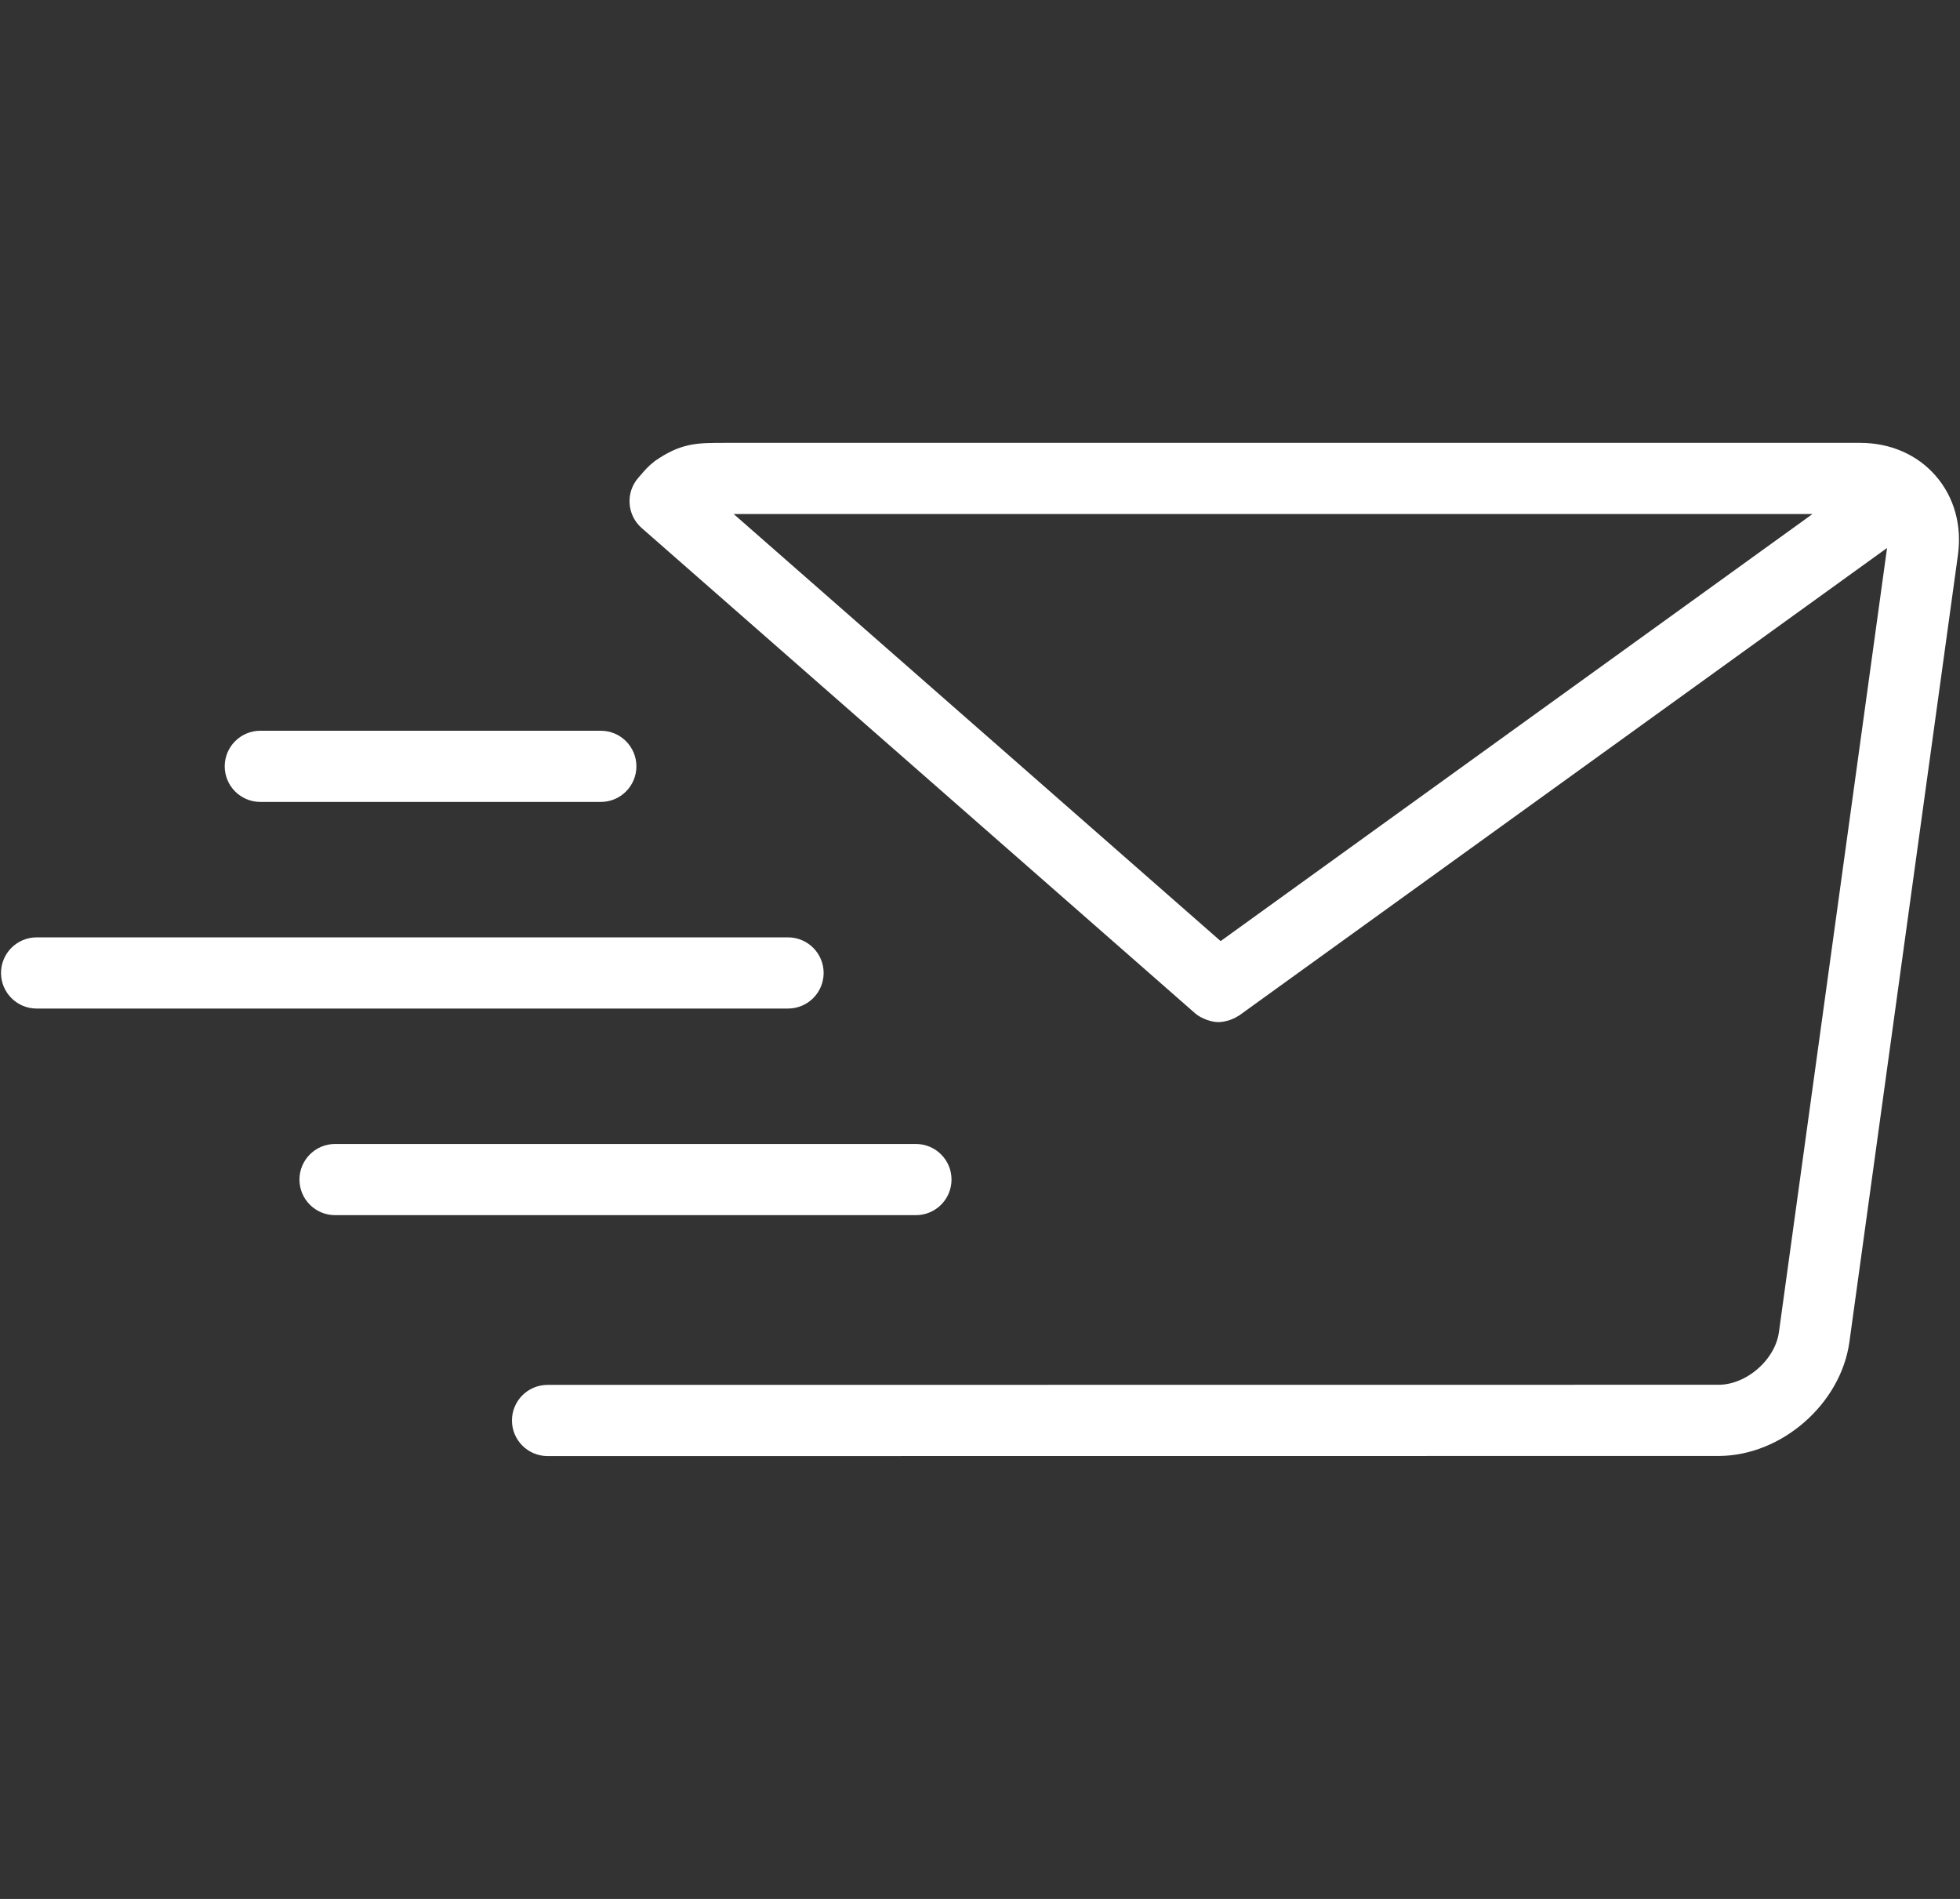 <?xml version="1.0" encoding="utf-8"?>
<!-- Generator: Adobe Illustrator 19.2.1, SVG Export Plug-In . SVG Version: 6.00 Build 0)  -->
<svg version="1.1" id="Слой_1" xmlns="http://www.w3.org/2000/svg" xmlns:xlink="http://www.w3.org/1999/xlink" x="0px" y="0px"
	 viewBox="0 0 350.963 340" style="enable-background:new 0 0 350.963 340;" xml:space="preserve">
<rect x="0" y="0" width="350.963" height="340" fill="#333333" stroke="none"/>
<style type="text/css">
	.st0{fill:#FFFFFF;stroke:#FFFFFF;stroke-width:4.509;stroke-miterlimit:10;}
</style>
<g>
	<path class="st0" d="M98.044,258.452c-2.27,0-4.118-1.847-4.118-4.118c0-2.271,1.847-4.118,4.118-4.118l209.689-0.021
		c6.111,0,12.204-5.309,13.037-11.361l20.084-145.632l-120.203,86.729c-0.413,0.269-0.715,0.413-1.092,0.546
		c-0.717,0.214-1.07,0.273-1.365,0.275h-0.01c-0.347-0.002-0.758-0.083-1.257-0.244c-0.777-0.303-1.145-0.516-1.431-0.764
		l-99.117-86.907c-0.825-0.724-1.32-1.729-1.392-2.827c-0.074-1.096,0.286-2.156,1.011-2.984l0.44-0.508
		c0.645-0.753,1.255-1.464,2.15-2.148c4.107-2.823,6.316-2.823,11.158-2.823h203.337c4.747,0,8.945,1.818,11.818,5.117
		c2.878,3.299,4.103,7.707,3.456,12.409l-19.43,140.884c-1.38,10.013-11.086,18.473-21.195,18.473L98.044,258.452z M218.434,171.38
		l113.089-81.596H125.388L218.434,171.38z"/>
	<path class="st0" d="M59.993,215.318c-2.27,0-4.118-1.847-4.118-4.118c0-2.27,1.847-4.118,4.118-4.118H164.01
		c2.27,0,4.118,1.847,4.118,4.118c0,2.271-1.847,4.118-4.118,4.118H59.993z"/>
	<path class="st0" d="M6.554,178.325c-2.271,0-4.118-1.847-4.118-4.118s1.847-4.118,4.118-4.118H141.11
		c2.27,0,4.118,1.847,4.118,4.118s-1.847,4.118-4.118,4.118H6.554z"/>
	<path class="st0" d="M46.611,141.329c-2.27,0-4.118-1.847-4.118-4.118s1.847-4.118,4.118-4.118h60.973
		c2.27,0,4.118,1.847,4.118,4.118s-1.847,4.118-4.118,4.118H46.611z"/>
</g>
</svg>
